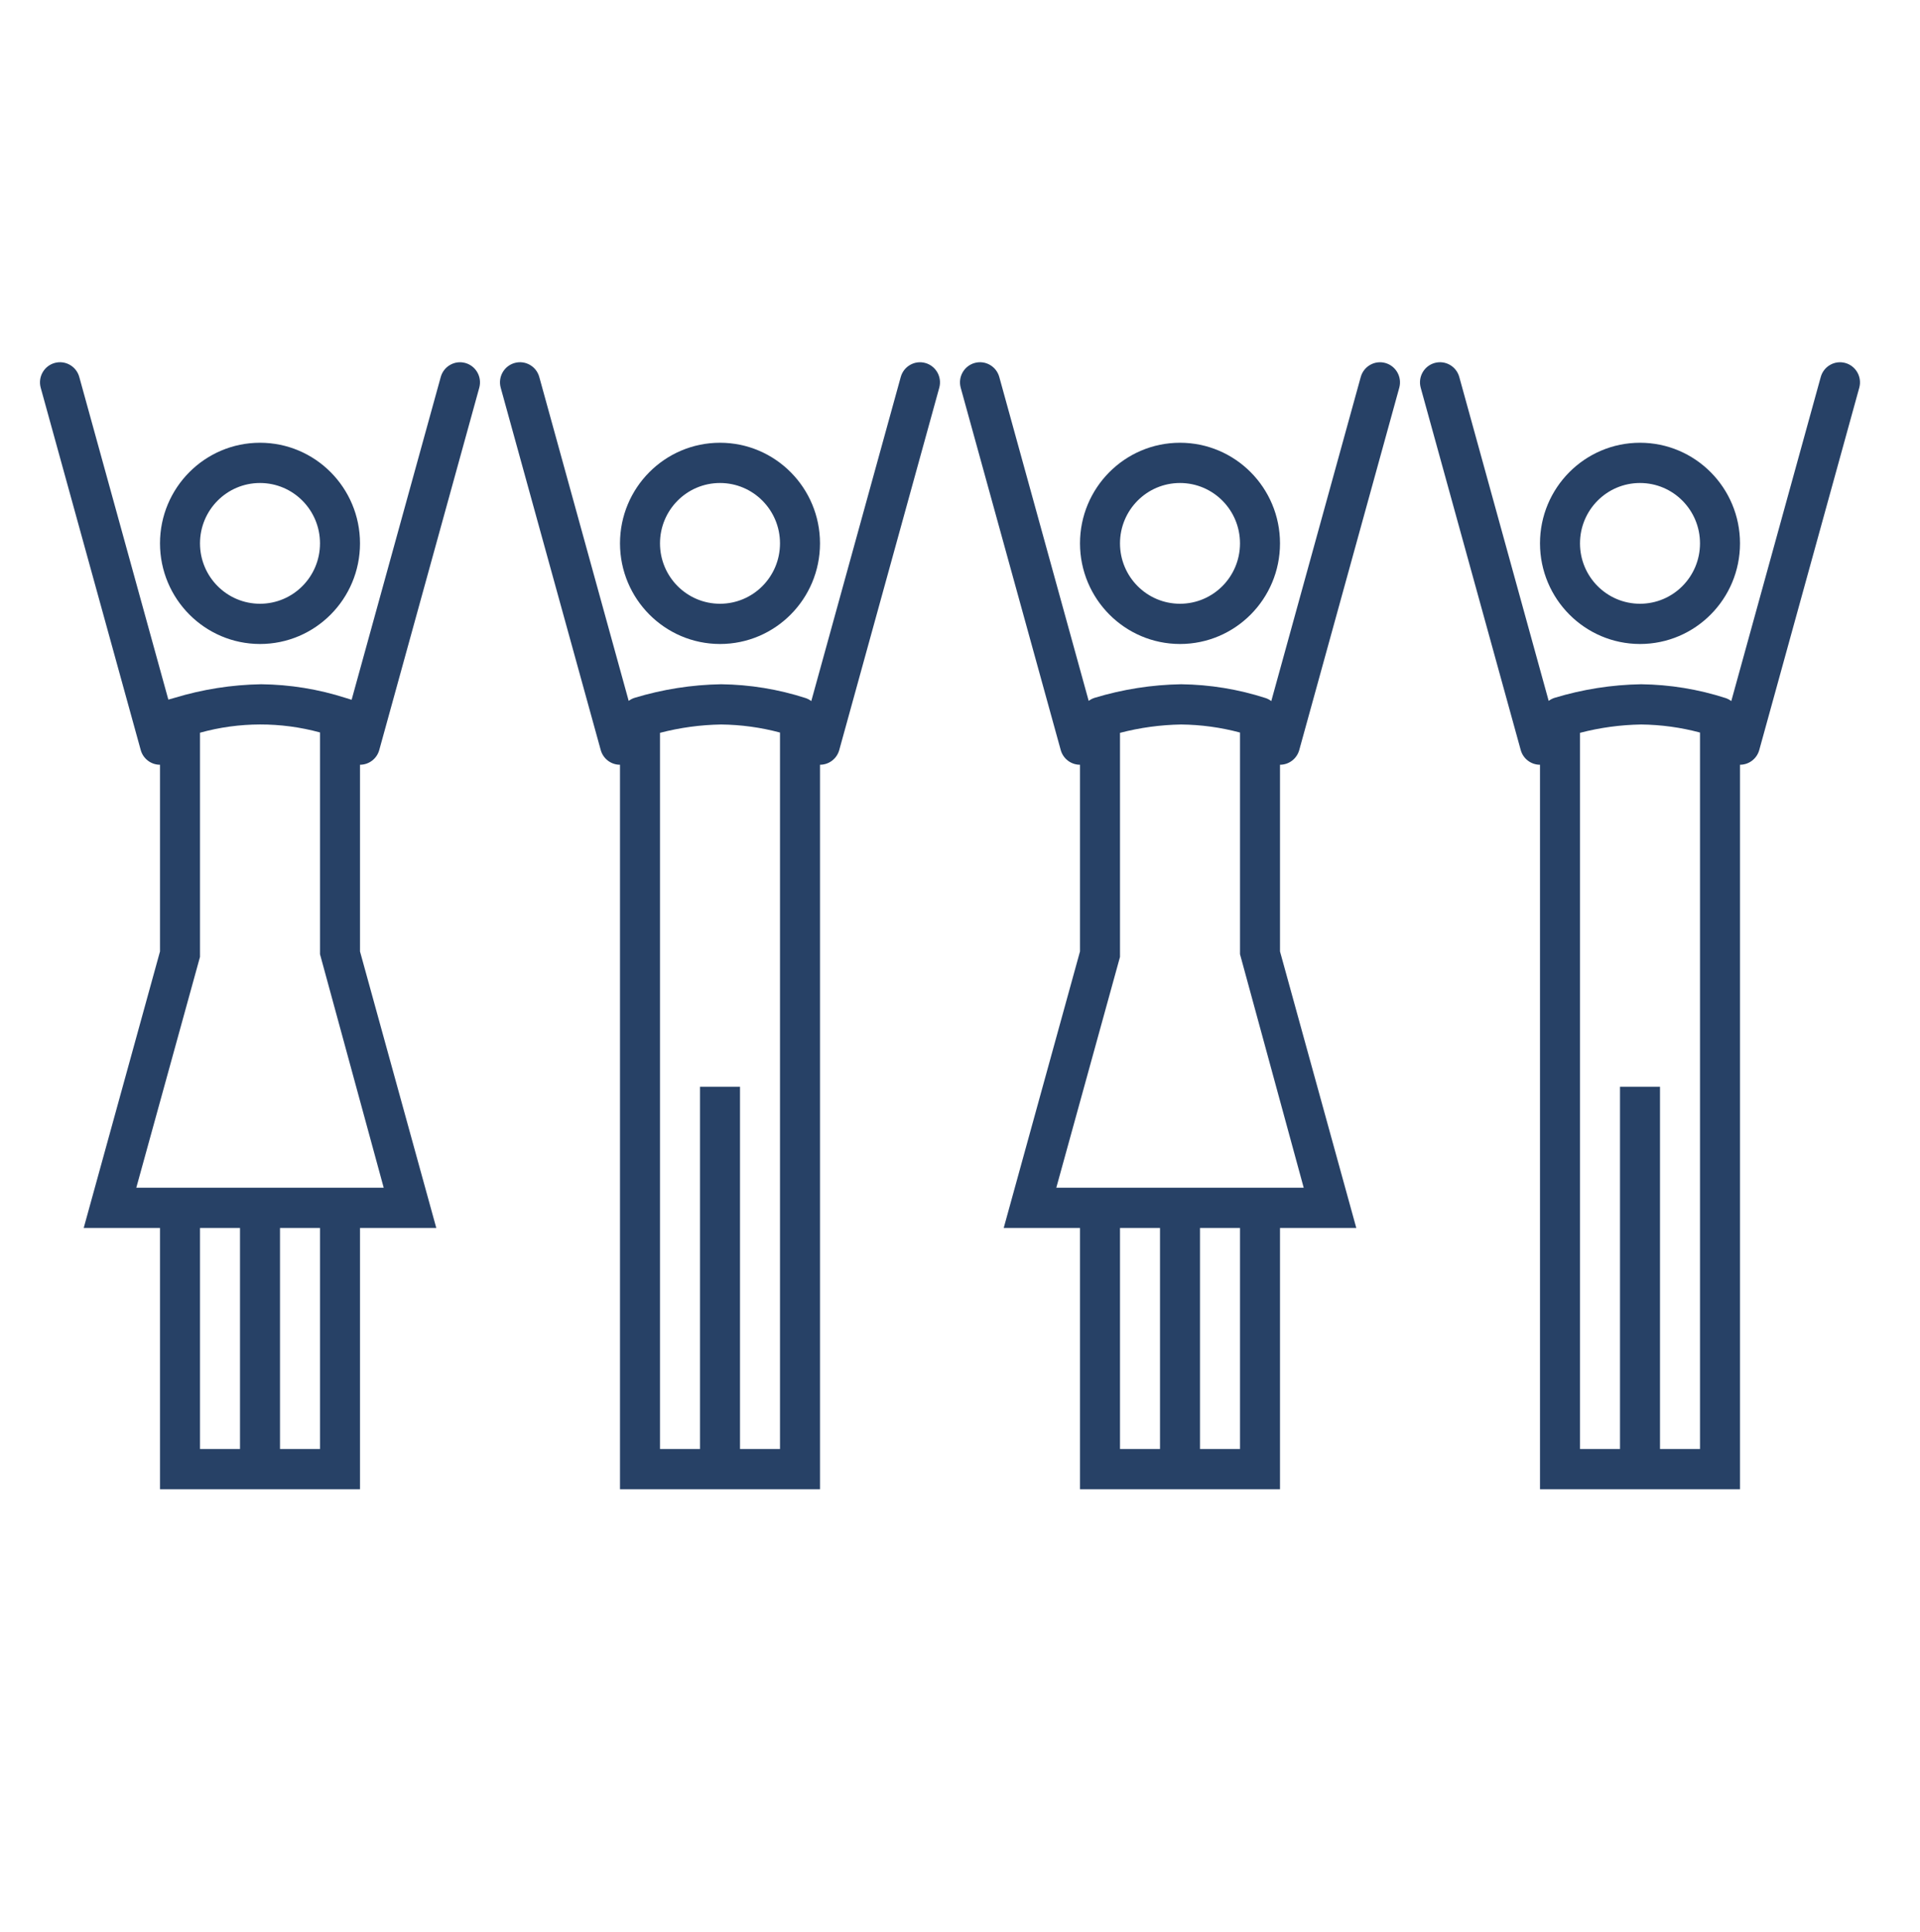 <svg width="168" height="169" xmlns="http://www.w3.org/2000/svg" xmlns:xlink="http://www.w3.org/1999/xlink" xml:space="preserve" overflow="hidden"><defs><clipPath id="clip0"><rect x="1069" y="18" width="168" height="169"/></clipPath></defs><g clip-path="url(#clip0)" transform="translate(-1069 -18)"><path d="M63 56C67.832 56 71.75 52.083 71.75 47.25 71.75 42.417 67.832 38.5 63 38.5 58.168 38.5 54.25 42.417 54.25 47.25 54.256 52.08 58.17 55.994 63 56ZM63 42C65.9 42 68.25 44.35 68.25 47.25 68.25 50.15 65.9 52.5 63 52.5 60.1 52.5 57.75 50.15 57.75 47.25 57.75 44.35 60.1 42 63 42Z" fill="#274166" transform="matrix(1 0 0 1.006 1069 18)"/><path d="M22.75 56C27.582 56 31.5 52.083 31.5 47.25 31.5 42.417 27.582 38.5 22.75 38.5 17.918 38.5 14 42.417 14 47.25 14.006 52.08 17.92 55.994 22.75 56ZM22.75 42C25.65 42 28 44.35 28 47.25 28 50.15 25.65 52.5 22.75 52.5 19.85 52.5 17.5 50.15 17.5 47.25 17.5 44.35 19.85 42 22.75 42Z" fill="#274166" transform="matrix(1 0 0 1.006 1069 18)"/><path d="M143.5 56C148.332 56 152.25 52.083 152.25 47.25 152.25 42.417 148.332 38.5 143.5 38.5 138.668 38.5 134.75 42.417 134.75 47.25 134.756 52.08 138.67 55.994 143.5 56ZM143.5 42C146.4 42 148.75 44.35 148.75 47.25 148.75 50.15 146.4 52.5 143.5 52.5 140.6 52.5 138.25 50.15 138.25 47.25 138.25 44.35 140.6 42 143.5 42Z" fill="#274166" transform="matrix(1 0 0 1.006 1069 18)"/><path d="M103.25 56C108.082 56 112 52.083 112 47.25 112 42.417 108.082 38.5 103.25 38.5 98.418 38.5 94.5 42.417 94.5 47.25 94.506 52.08 98.42 55.994 103.25 56ZM103.25 42C106.15 42 108.5 44.35 108.5 47.25 108.5 50.15 106.15 52.5 103.25 52.5 100.35 52.5 98 50.15 98 47.25 98 44.35 100.35 42 103.25 42Z" fill="#274166" transform="matrix(1 0 0 1.006 1069 18)"/><path d="M40.719 31.565C39.788 31.306 38.823 31.852 38.565 32.783 38.564 32.785 38.563 32.788 38.563 32.79L30.767 60.849 30.263 60.695C27.864 59.928 25.364 59.525 22.846 59.5 20.279 59.542 17.729 59.941 15.271 60.683L14.73 60.835 6.937 32.781C6.678 31.849 5.713 31.304 4.781 31.563 3.849 31.822 3.304 32.787 3.563 33.719L12.313 65.219C12.524 65.977 13.214 66.501 14 66.5L14 73.5 14 82.735 7.324 106.78 14 106.78 14 129.5 31.5 129.5 31.5 106.78 38.176 106.78 31.5 82.733 31.5 66.5 31.5 66.5C32.286 66.5 32.975 65.976 33.185 65.219L41.935 33.719C42.194 32.788 41.65 31.824 40.719 31.565ZM17.5 106.78 21 106.78 21 126 17.5 126ZM28 126 24.5 126 24.5 106.78 28 106.78ZM33.574 103.28 11.926 103.28 17.5 83.209 17.5 73.5 17.5 63.714C20.935 62.767 24.561 62.759 28 63.691L28 82.973Z" fill="#274166" transform="matrix(1 0 0 1.006 1069 18)"/><path d="M80.969 31.565C80.038 31.306 79.073 31.852 78.815 32.783 78.814 32.785 78.814 32.788 78.813 32.79L70.987 60.965C70.844 60.854 70.684 60.767 70.513 60.708 68.115 59.936 65.615 59.529 63.096 59.5 60.529 59.542 57.979 59.941 55.52 60.683 55.337 60.742 55.164 60.831 55.01 60.946L47.187 32.781C46.928 31.849 45.963 31.304 45.031 31.563 44.099 31.822 43.554 32.787 43.813 33.719L52.563 65.219C52.774 65.977 53.464 66.501 54.25 66.5L54.25 66.5 54.25 129.5 71.75 129.5 71.75 66.5 71.75 66.5C72.536 66.5 73.225 65.976 73.435 65.219L82.185 33.719C82.444 32.788 81.9 31.824 80.969 31.565ZM64.75 126 64.75 94.5 61.25 94.5 61.25 126 57.75 126 57.75 63.724C59.497 63.272 61.292 63.029 63.096 63 64.837 63.018 66.568 63.253 68.25 63.7L68.25 126Z" fill="#274166" transform="matrix(1 0 0 1.006 1069 18)"/><path d="M121.219 31.565C120.288 31.306 119.323 31.852 119.065 32.783 119.064 32.785 119.064 32.788 119.063 32.79L111.237 60.965C111.094 60.854 110.934 60.767 110.763 60.708 108.365 59.936 105.865 59.529 103.346 59.5 100.778 59.542 98.229 59.941 95.77 60.683 95.587 60.742 95.414 60.831 95.26 60.946L87.437 32.781C87.178 31.849 86.213 31.304 85.281 31.563 84.349 31.822 83.804 32.787 84.063 33.719L92.813 65.219C93.024 65.977 93.714 66.501 94.5 66.5L94.5 82.733 87.824 106.78 94.5 106.78 94.5 129.5 112 129.5 112 106.78 118.676 106.78 112 82.733 112 66.5 112 66.5C112.786 66.5 113.475 65.976 113.685 65.219L122.435 33.719C122.694 32.788 122.149 31.824 121.219 31.565ZM98 106.78 101.5 106.78 101.5 126 98 126ZM108.5 126 105 126 105 106.78 108.5 106.78ZM114.074 103.28 92.426 103.28 98 83.211 98 63.726C99.747 63.273 101.542 63.03 103.346 63 105.087 63.017 106.818 63.252 108.5 63.7L108.5 82.971Z" fill="#274166" transform="matrix(1 0 0 1.006 1069 18)"/><path d="M161.469 31.565C160.538 31.306 159.573 31.852 159.315 32.783 159.314 32.785 159.314 32.788 159.313 32.79L151.487 60.965C151.344 60.854 151.184 60.767 151.013 60.708 148.615 59.936 146.115 59.529 143.596 59.5 141.028 59.542 138.479 59.941 136.02 60.683 135.837 60.742 135.664 60.831 135.509 60.946L127.687 32.781C127.428 31.849 126.463 31.304 125.531 31.563 124.599 31.822 124.054 32.787 124.313 33.719L133.063 65.219C133.274 65.977 133.964 66.501 134.75 66.5L134.75 66.5 134.75 129.5 152.25 129.5 152.25 66.5 152.25 66.5C153.036 66.5 153.725 65.976 153.935 65.219L162.685 33.719C162.944 32.788 162.399 31.824 161.469 31.565ZM145.25 126 145.25 94.5 141.75 94.5 141.75 126 138.25 126 138.25 63.724C139.997 63.272 141.792 63.029 143.596 63 145.337 63.018 147.068 63.253 148.75 63.7L148.75 126Z" fill="#274166" transform="matrix(1 0 0 1.006 1069 18)"/></g></svg>